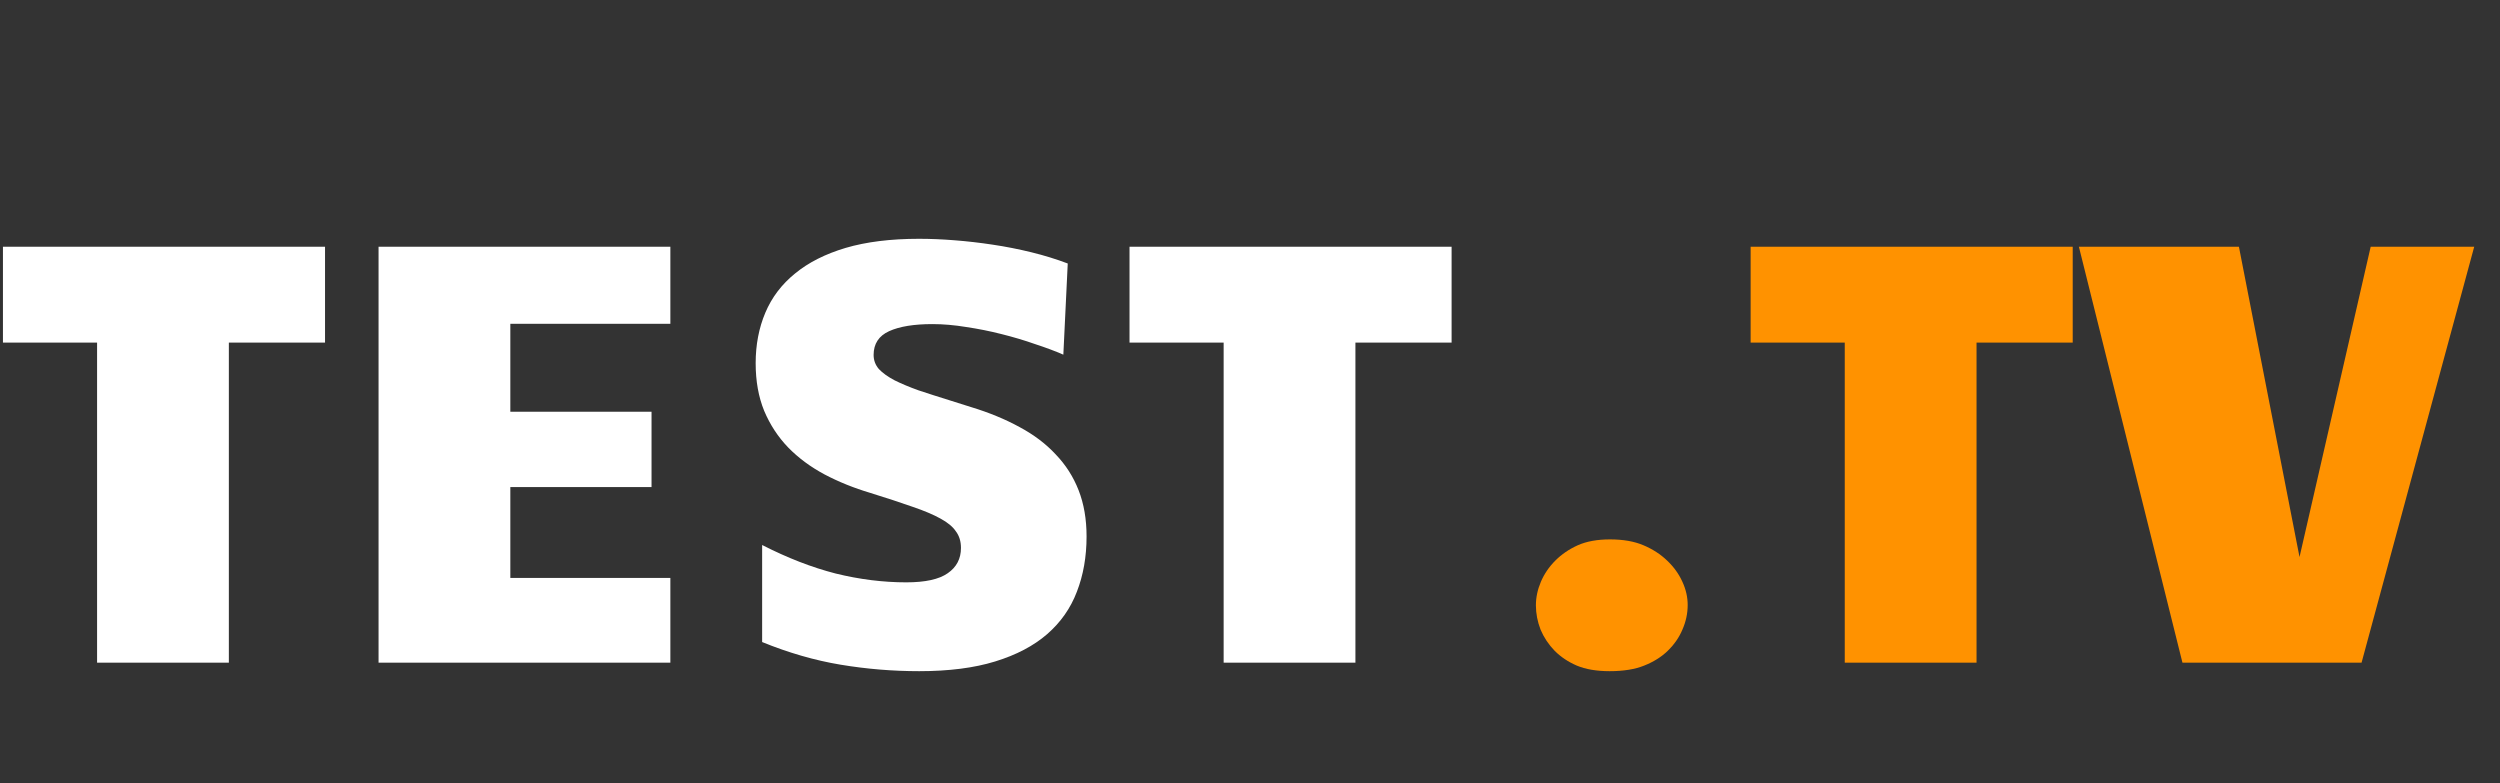 <svg width="83" height="26" viewBox="0 0 83 26" fill="none" xmlns="http://www.w3.org/2000/svg">
<rect x="0" y="0" width="83" height="26" fill="#333333" stroke="none"/>
<path d="M3.223 22V11.375H0.098V8.191H10.791V11.375H7.598V22H3.223ZM12.568 8.191H22.256V10.75H16.943V13.67H21.631V16.17H16.943V19.188H22.256V22H12.568V8.191ZM35.303 11.775C35.036 11.658 34.723 11.541 34.365 11.424C34.014 11.3 33.643 11.19 33.252 11.092C32.868 10.994 32.477 10.916 32.08 10.857C31.683 10.792 31.309 10.76 30.957 10.76C30.345 10.76 29.866 10.838 29.521 10.994C29.176 11.15 29.004 11.414 29.004 11.785C29.004 11.961 29.062 12.117 29.18 12.254C29.303 12.384 29.476 12.508 29.697 12.625C29.919 12.736 30.182 12.846 30.488 12.957C30.801 13.061 31.146 13.172 31.523 13.289L32.236 13.514C32.835 13.696 33.372 13.917 33.848 14.178C34.323 14.432 34.723 14.734 35.049 15.086C35.381 15.431 35.635 15.828 35.81 16.277C35.986 16.727 36.074 17.238 36.074 17.811C36.074 18.481 35.967 19.093 35.752 19.646C35.544 20.193 35.215 20.662 34.766 21.053C34.316 21.443 33.74 21.746 33.037 21.961C32.34 22.176 31.501 22.283 30.518 22.283C29.645 22.283 28.776 22.212 27.91 22.068C27.051 21.925 26.182 21.674 25.303 21.316V18.094C26.143 18.523 26.956 18.839 27.744 19.041C28.538 19.236 29.32 19.334 30.088 19.334C30.719 19.334 31.178 19.233 31.465 19.031C31.758 18.829 31.904 18.549 31.904 18.191C31.904 17.977 31.849 17.794 31.738 17.645C31.634 17.488 31.462 17.345 31.221 17.215C30.986 17.085 30.677 16.954 30.293 16.824C29.909 16.688 29.443 16.535 28.896 16.365C28.35 16.203 27.842 15.997 27.373 15.75C26.911 15.503 26.51 15.206 26.172 14.861C25.833 14.51 25.566 14.103 25.371 13.641C25.182 13.178 25.088 12.651 25.088 12.059C25.088 11.447 25.195 10.887 25.41 10.379C25.625 9.871 25.954 9.438 26.396 9.08C26.839 8.715 27.399 8.432 28.076 8.23C28.76 8.029 29.57 7.928 30.508 7.928C30.879 7.928 31.273 7.944 31.689 7.977C32.106 8.009 32.529 8.058 32.959 8.123C33.395 8.188 33.825 8.273 34.248 8.377C34.671 8.481 35.072 8.605 35.449 8.748L35.303 11.775ZM40.625 22V11.375H37.5V8.191H48.193V11.375H45V22H40.625Z" fill="white"/>
<path d="M53.443 22.283C53.007 22.283 52.643 22.221 52.35 22.098C52.063 21.974 51.819 21.811 51.617 21.609C51.415 21.401 51.259 21.167 51.148 20.906C51.044 20.639 50.992 20.369 50.992 20.096C50.992 19.835 51.047 19.575 51.158 19.314C51.269 19.054 51.428 18.82 51.637 18.611C51.845 18.403 52.092 18.234 52.379 18.104C52.672 17.973 53.03 17.908 53.453 17.908C53.889 17.908 54.26 17.973 54.566 18.104C54.872 18.234 55.133 18.403 55.348 18.611C55.569 18.82 55.738 19.054 55.855 19.314C55.973 19.568 56.031 19.826 56.031 20.086C56.031 20.366 55.973 20.639 55.855 20.906C55.745 21.167 55.582 21.401 55.367 21.609C55.159 21.811 54.898 21.974 54.586 22.098C54.28 22.221 53.899 22.283 53.443 22.283ZM61.246 22V11.375H58.121V8.191H68.814V11.375H65.621V22H61.246ZM69.019 8.191H74.332L76.344 18.494L78.707 8.191H82.144L78.404 22H72.457L69.019 8.191Z" fill="#FF9200"/>
</svg>
